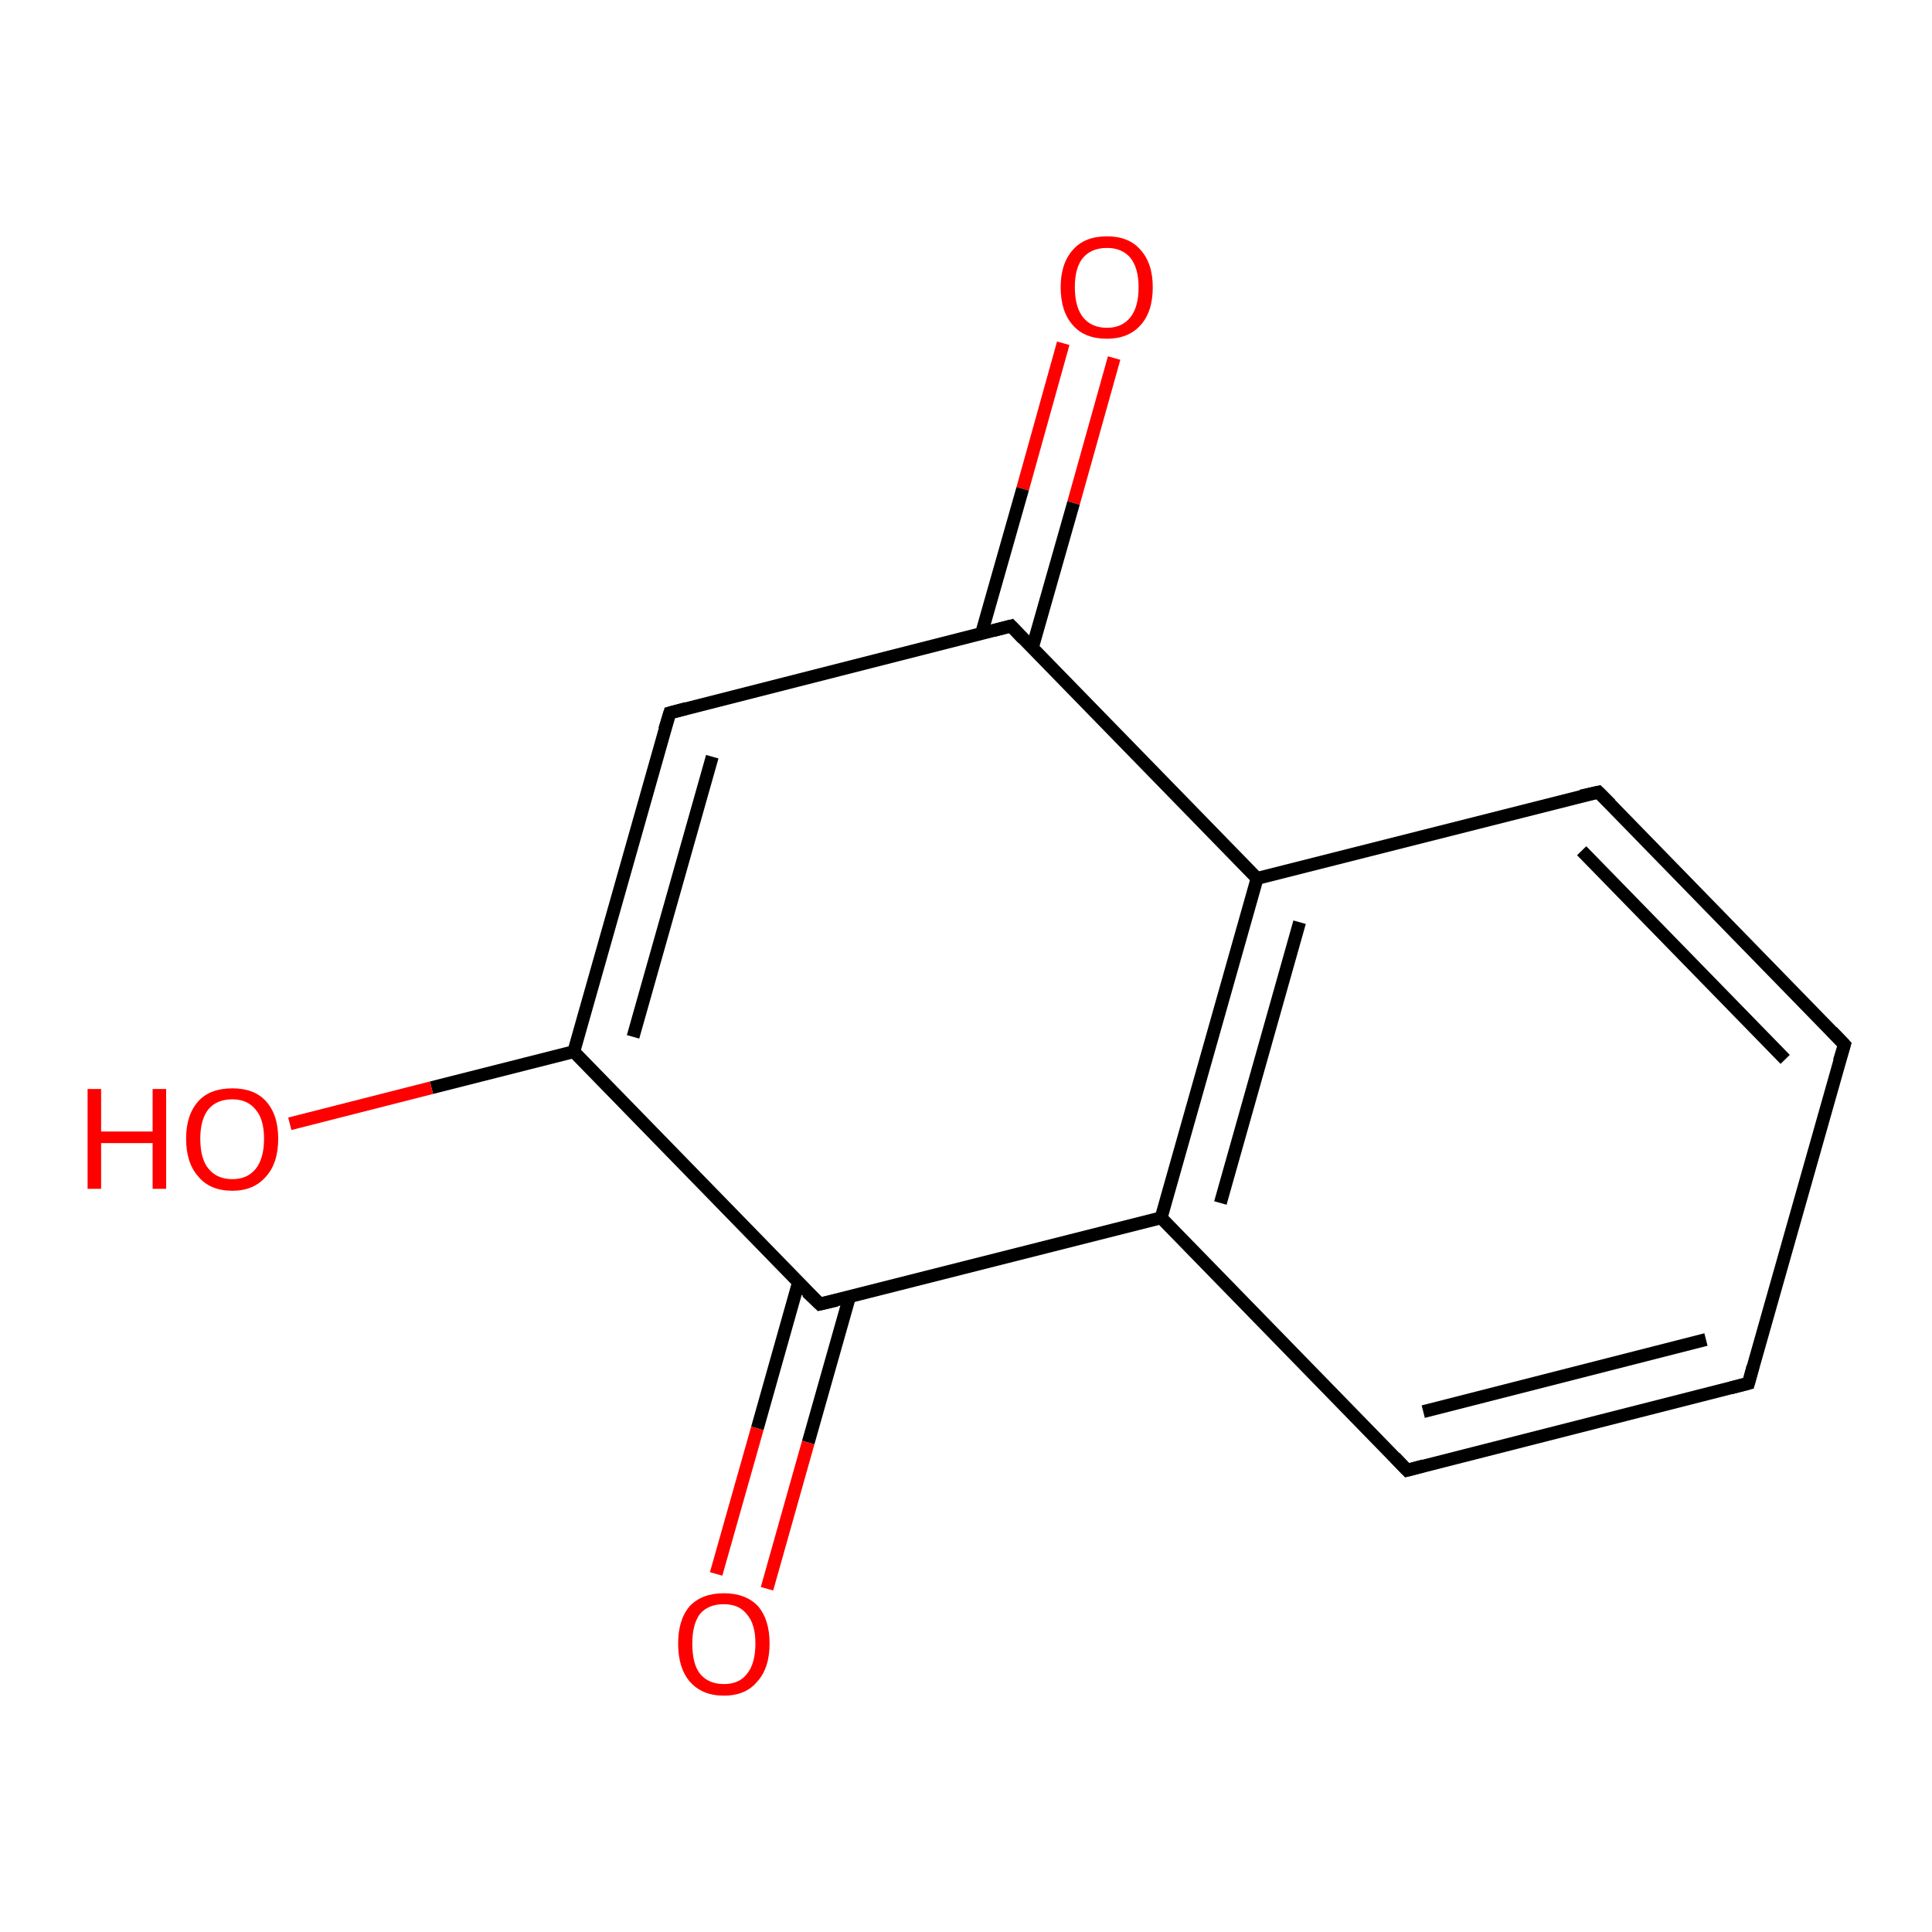 <?xml version='1.0' encoding='iso-8859-1'?>
<svg version='1.1' baseProfile='full'
              xmlns='http://www.w3.org/2000/svg'
                      xmlns:rdkit='http://www.rdkit.org/xml'
                      xmlns:xlink='http://www.w3.org/1999/xlink'
                  xml:space='preserve'
width='300px' height='300px' viewBox='0 0 300 300'>
<!-- END OF HEADER -->
<rect style='opacity:1.0;fill:#FFFFFF;stroke:none' width='300.0' height='300.0' x='0.0' y='0.0'> </rect>
<path class='bond-0 atom-0 atom-1' d='M 173.0,55.6 L 166.7,78.1' style='fill:none;fill-rule:evenodd;stroke:#FF0000;stroke-width:2.0px;stroke-linecap:butt;stroke-linejoin:miter;stroke-opacity:1' />
<path class='bond-0 atom-0 atom-1' d='M 166.7,78.1 L 160.3,100.6' style='fill:none;fill-rule:evenodd;stroke:#000000;stroke-width:2.0px;stroke-linecap:butt;stroke-linejoin:miter;stroke-opacity:1' />
<path class='bond-0 atom-0 atom-1' d='M 165.1,53.3 L 158.8,75.9' style='fill:none;fill-rule:evenodd;stroke:#FF0000;stroke-width:2.0px;stroke-linecap:butt;stroke-linejoin:miter;stroke-opacity:1' />
<path class='bond-0 atom-0 atom-1' d='M 158.8,75.9 L 152.4,98.4' style='fill:none;fill-rule:evenodd;stroke:#000000;stroke-width:2.0px;stroke-linecap:butt;stroke-linejoin:miter;stroke-opacity:1' />
<path class='bond-1 atom-1 atom-2' d='M 157.0,97.2 L 195.2,136.4' style='fill:none;fill-rule:evenodd;stroke:#000000;stroke-width:2.0px;stroke-linecap:butt;stroke-linejoin:miter;stroke-opacity:1' />
<path class='bond-2 atom-2 atom-3' d='M 195.2,136.4 L 180.3,189.1' style='fill:none;fill-rule:evenodd;stroke:#000000;stroke-width:2.0px;stroke-linecap:butt;stroke-linejoin:miter;stroke-opacity:1' />
<path class='bond-2 atom-2 atom-3' d='M 201.8,143.2 L 189.5,186.8' style='fill:none;fill-rule:evenodd;stroke:#000000;stroke-width:2.0px;stroke-linecap:butt;stroke-linejoin:miter;stroke-opacity:1' />
<path class='bond-3 atom-3 atom-4' d='M 180.3,189.1 L 218.5,228.3' style='fill:none;fill-rule:evenodd;stroke:#000000;stroke-width:2.0px;stroke-linecap:butt;stroke-linejoin:miter;stroke-opacity:1' />
<path class='bond-4 atom-4 atom-5' d='M 218.5,228.3 L 271.5,214.8' style='fill:none;fill-rule:evenodd;stroke:#000000;stroke-width:2.0px;stroke-linecap:butt;stroke-linejoin:miter;stroke-opacity:1' />
<path class='bond-4 atom-4 atom-5' d='M 221.0,219.2 L 264.9,208.0' style='fill:none;fill-rule:evenodd;stroke:#000000;stroke-width:2.0px;stroke-linecap:butt;stroke-linejoin:miter;stroke-opacity:1' />
<path class='bond-5 atom-5 atom-6' d='M 271.5,214.8 L 286.4,162.2' style='fill:none;fill-rule:evenodd;stroke:#000000;stroke-width:2.0px;stroke-linecap:butt;stroke-linejoin:miter;stroke-opacity:1' />
<path class='bond-6 atom-6 atom-7' d='M 286.4,162.2 L 248.2,123.0' style='fill:none;fill-rule:evenodd;stroke:#000000;stroke-width:2.0px;stroke-linecap:butt;stroke-linejoin:miter;stroke-opacity:1' />
<path class='bond-6 atom-6 atom-7' d='M 277.2,164.5 L 245.6,132.1' style='fill:none;fill-rule:evenodd;stroke:#000000;stroke-width:2.0px;stroke-linecap:butt;stroke-linejoin:miter;stroke-opacity:1' />
<path class='bond-7 atom-3 atom-8' d='M 180.3,189.1 L 127.3,202.5' style='fill:none;fill-rule:evenodd;stroke:#000000;stroke-width:2.0px;stroke-linecap:butt;stroke-linejoin:miter;stroke-opacity:1' />
<path class='bond-8 atom-8 atom-9' d='M 124.0,199.1 L 117.6,221.8' style='fill:none;fill-rule:evenodd;stroke:#000000;stroke-width:2.0px;stroke-linecap:butt;stroke-linejoin:miter;stroke-opacity:1' />
<path class='bond-8 atom-8 atom-9' d='M 117.6,221.8 L 111.2,244.4' style='fill:none;fill-rule:evenodd;stroke:#FF0000;stroke-width:2.0px;stroke-linecap:butt;stroke-linejoin:miter;stroke-opacity:1' />
<path class='bond-8 atom-8 atom-9' d='M 131.9,201.4 L 125.5,224.0' style='fill:none;fill-rule:evenodd;stroke:#000000;stroke-width:2.0px;stroke-linecap:butt;stroke-linejoin:miter;stroke-opacity:1' />
<path class='bond-8 atom-8 atom-9' d='M 125.5,224.0 L 119.1,246.7' style='fill:none;fill-rule:evenodd;stroke:#FF0000;stroke-width:2.0px;stroke-linecap:butt;stroke-linejoin:miter;stroke-opacity:1' />
<path class='bond-9 atom-8 atom-10' d='M 127.3,202.5 L 89.1,163.3' style='fill:none;fill-rule:evenodd;stroke:#000000;stroke-width:2.0px;stroke-linecap:butt;stroke-linejoin:miter;stroke-opacity:1' />
<path class='bond-10 atom-10 atom-11' d='M 89.1,163.3 L 67.0,168.9' style='fill:none;fill-rule:evenodd;stroke:#000000;stroke-width:2.0px;stroke-linecap:butt;stroke-linejoin:miter;stroke-opacity:1' />
<path class='bond-10 atom-10 atom-11' d='M 67.0,168.9 L 45.0,174.5' style='fill:none;fill-rule:evenodd;stroke:#FF0000;stroke-width:2.0px;stroke-linecap:butt;stroke-linejoin:miter;stroke-opacity:1' />
<path class='bond-11 atom-10 atom-12' d='M 89.1,163.3 L 104.0,110.7' style='fill:none;fill-rule:evenodd;stroke:#000000;stroke-width:2.0px;stroke-linecap:butt;stroke-linejoin:miter;stroke-opacity:1' />
<path class='bond-11 atom-10 atom-12' d='M 98.3,161.0 L 110.6,117.5' style='fill:none;fill-rule:evenodd;stroke:#000000;stroke-width:2.0px;stroke-linecap:butt;stroke-linejoin:miter;stroke-opacity:1' />
<path class='bond-12 atom-7 atom-2' d='M 248.2,123.0 L 195.2,136.4' style='fill:none;fill-rule:evenodd;stroke:#000000;stroke-width:2.0px;stroke-linecap:butt;stroke-linejoin:miter;stroke-opacity:1' />
<path class='bond-13 atom-12 atom-1' d='M 104.0,110.7 L 157.0,97.2' style='fill:none;fill-rule:evenodd;stroke:#000000;stroke-width:2.0px;stroke-linecap:butt;stroke-linejoin:miter;stroke-opacity:1' />
<path d='M 158.9,99.2 L 157.0,97.2 L 154.3,97.9' style='fill:none;stroke:#000000;stroke-width:2.0px;stroke-linecap:butt;stroke-linejoin:miter;stroke-opacity:1;' />
<path d='M 216.6,226.3 L 218.5,228.3 L 221.1,227.6' style='fill:none;stroke:#000000;stroke-width:2.0px;stroke-linecap:butt;stroke-linejoin:miter;stroke-opacity:1;' />
<path d='M 268.8,215.5 L 271.5,214.8 L 272.2,212.2' style='fill:none;stroke:#000000;stroke-width:2.0px;stroke-linecap:butt;stroke-linejoin:miter;stroke-opacity:1;' />
<path d='M 285.6,164.8 L 286.4,162.2 L 284.5,160.2' style='fill:none;stroke:#000000;stroke-width:2.0px;stroke-linecap:butt;stroke-linejoin:miter;stroke-opacity:1;' />
<path d='M 250.1,124.9 L 248.2,123.0 L 245.5,123.6' style='fill:none;stroke:#000000;stroke-width:2.0px;stroke-linecap:butt;stroke-linejoin:miter;stroke-opacity:1;' />
<path d='M 129.9,201.9 L 127.3,202.5 L 125.3,200.6' style='fill:none;stroke:#000000;stroke-width:2.0px;stroke-linecap:butt;stroke-linejoin:miter;stroke-opacity:1;' />
<path d='M 103.2,113.3 L 104.0,110.7 L 106.6,110.0' style='fill:none;stroke:#000000;stroke-width:2.0px;stroke-linecap:butt;stroke-linejoin:miter;stroke-opacity:1;' />
<path class='atom-0' d='M 164.7 44.6
Q 164.7 40.9, 166.6 38.8
Q 168.4 36.7, 171.9 36.7
Q 175.3 36.7, 177.1 38.8
Q 179.0 40.9, 179.0 44.6
Q 179.0 48.4, 177.1 50.5
Q 175.2 52.6, 171.9 52.6
Q 168.4 52.6, 166.6 50.5
Q 164.7 48.4, 164.7 44.6
M 171.9 50.9
Q 174.2 50.9, 175.5 49.3
Q 176.8 47.7, 176.8 44.6
Q 176.8 41.6, 175.5 40.0
Q 174.2 38.5, 171.9 38.5
Q 169.5 38.5, 168.2 40.0
Q 166.9 41.5, 166.9 44.6
Q 166.9 47.7, 168.2 49.3
Q 169.5 50.9, 171.9 50.9
' fill='#FF0000'/>
<path class='atom-9' d='M 105.3 255.2
Q 105.3 251.5, 107.1 249.4
Q 109.0 247.4, 112.4 247.4
Q 115.8 247.4, 117.7 249.4
Q 119.5 251.5, 119.5 255.2
Q 119.5 259.0, 117.6 261.1
Q 115.8 263.3, 112.4 263.3
Q 109.0 263.3, 107.1 261.1
Q 105.3 259.0, 105.3 255.2
M 112.4 261.5
Q 114.8 261.5, 116.0 259.9
Q 117.3 258.3, 117.3 255.2
Q 117.3 252.2, 116.0 250.7
Q 114.8 249.1, 112.4 249.1
Q 110.0 249.1, 108.7 250.6
Q 107.5 252.2, 107.5 255.2
Q 107.5 258.4, 108.7 259.9
Q 110.0 261.5, 112.4 261.5
' fill='#FF0000'/>
<path class='atom-11' d='M 13.6 169.1
L 15.7 169.1
L 15.7 175.7
L 23.7 175.7
L 23.7 169.1
L 25.8 169.1
L 25.8 184.6
L 23.7 184.6
L 23.7 177.5
L 15.7 177.5
L 15.7 184.6
L 13.6 184.6
L 13.6 169.1
' fill='#FF0000'/>
<path class='atom-11' d='M 28.9 176.8
Q 28.9 173.1, 30.8 171.0
Q 32.6 169.0, 36.1 169.0
Q 39.5 169.0, 41.3 171.0
Q 43.2 173.1, 43.2 176.8
Q 43.2 180.6, 41.3 182.7
Q 39.4 184.9, 36.1 184.9
Q 32.6 184.9, 30.8 182.7
Q 28.9 180.6, 28.9 176.8
M 36.1 183.1
Q 38.4 183.1, 39.7 181.5
Q 41.0 179.9, 41.0 176.8
Q 41.0 173.8, 39.7 172.3
Q 38.4 170.7, 36.1 170.7
Q 33.7 170.7, 32.4 172.2
Q 31.1 173.8, 31.1 176.8
Q 31.1 180.0, 32.4 181.5
Q 33.7 183.1, 36.1 183.1
' fill='#FF0000'/>
</svg>
